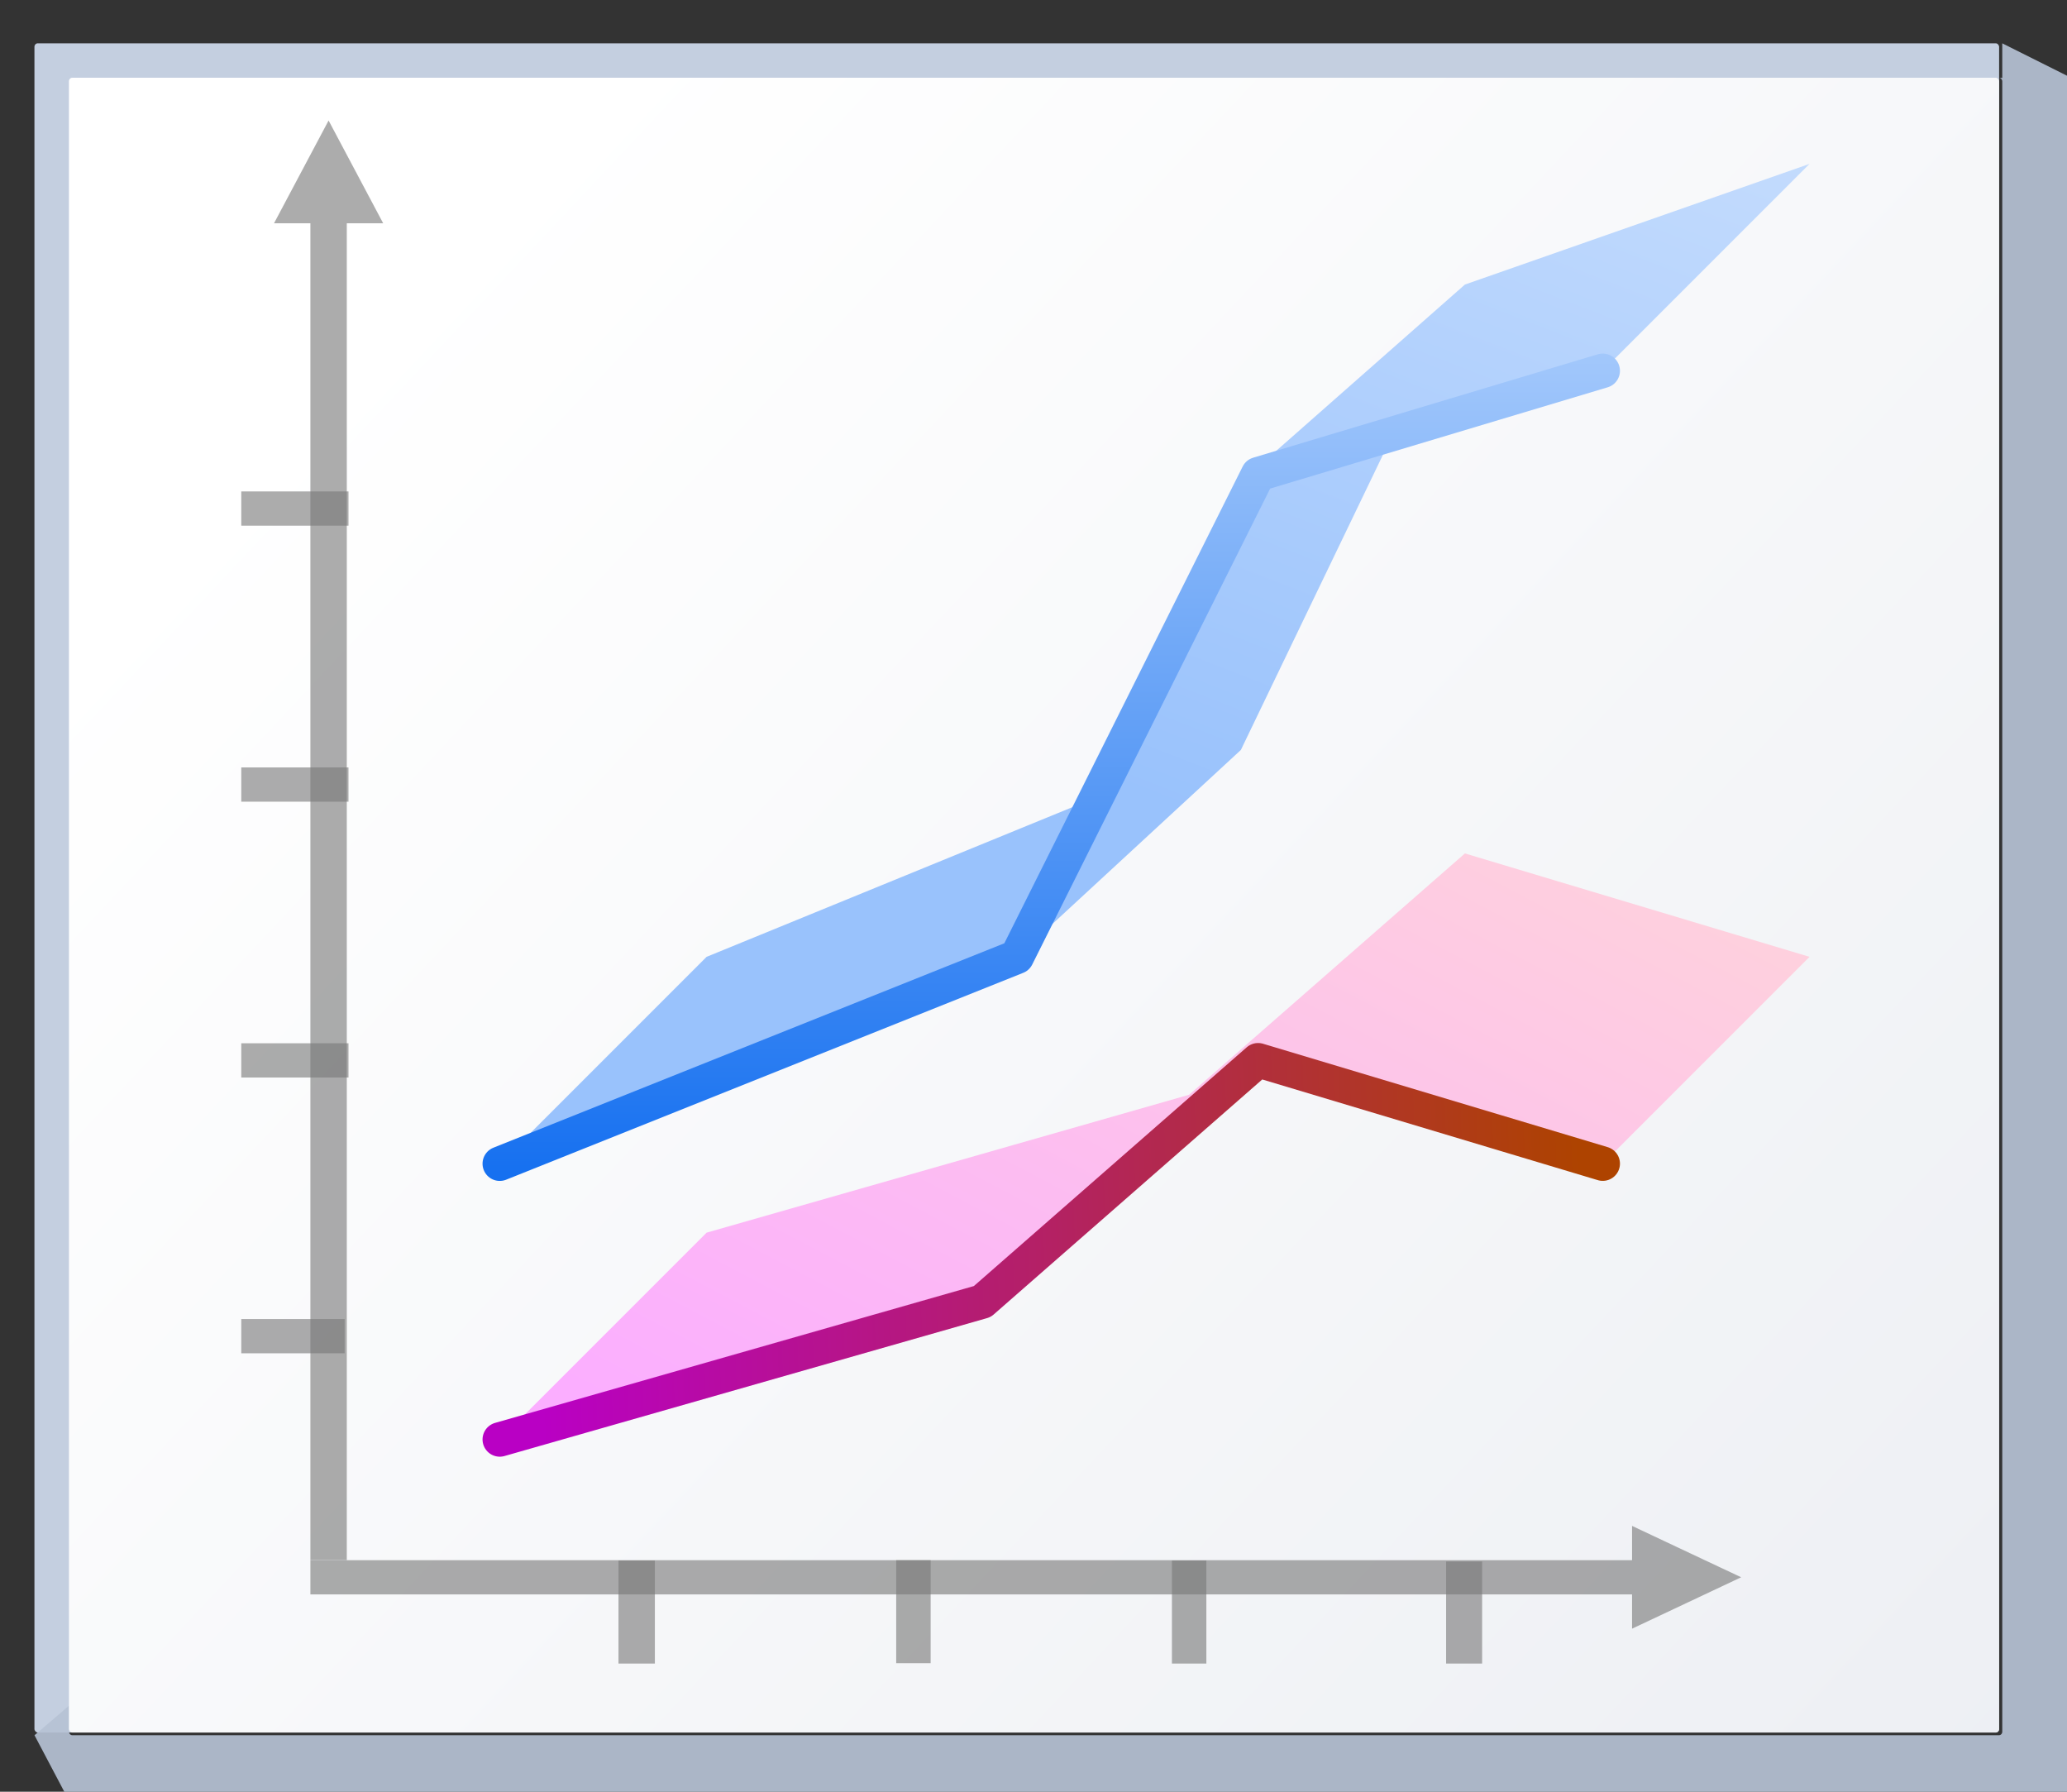 <svg height="52" viewBox="0 0 15.875 13.758" width="60" xmlns="http://www.w3.org/2000/svg" xmlns:xlink="http://www.w3.org/1999/xlink"><rect x="0" y="0" width="15.875" height="13.758" fill="#333333" stroke="none"/><linearGradient id="a" gradientUnits="userSpaceOnUse" x1="22.299" x2="30.201" y1="281.949" y2="261.629"><stop offset="0" stop-color="#99c2fc"/><stop offset="1" stop-color="#dceafe"/></linearGradient><linearGradient id="b" gradientUnits="userSpaceOnUse" x1="17.22" x2="25.964" y1="294.389" y2="277.809"><stop offset="0" stop-color="#fbaeff"/><stop offset="1" stop-color="#ffd7d7"/></linearGradient><linearGradient id="c" gradientUnits="userSpaceOnUse" x1="4.515" x2="40.639" y1="274.423" y2="308.289"><stop offset="0" stop-color="#fff"/><stop offset="1" stop-color="#e6e9ef"/></linearGradient><linearGradient id="d" gradientUnits="userSpaceOnUse" x1="8.848" x2="25.964" y1="289.745" y2="289.098"><stop offset="0" stop-color="#b900c4"/><stop offset="1" stop-color="#ae4300"/></linearGradient><linearGradient id="e" gradientUnits="userSpaceOnUse" spreadMethod="pad" x1="13.546" x2="13.546" y1="287.969" y2="272.164"><stop offset="0" stop-color="#0968ef"/><stop offset="1" stop-color="#aecffc"/></linearGradient><g transform="matrix(.469 0 0 .469 0 -125.46)"><rect fill="#c4cfe0" height="27.657" rx=".055" ry=".058" width="32.173" x=".564" y="268.214"/><path d="m123.73 2.201v2.135c-.067 0-.135-0-.201 0 .112.003.201.096.201.213v101.971c0 .118-.091.213-.205.213h-119.053c-.114 0-.207-.095-.207-.213v-1.613l-2.133 1.828 2.133 4.043.215.223h123.305l.213-.223v-106.221l-.213-.221h.213z" fill="#b6c2d4" fill-opacity=".917" transform="matrix(.265 0 0 .265 0 267.631)"/><rect fill="url(#c)" height="27.093" rx=".055" ry=".057" width="31.608" x="1.129" y="268.778"/><path d="m5.381 269.478-.298.561-.596 1.122h.596l-0 21.887h.596l0-21.887h.596l-.596-1.122z" fill="#797979" opacity=".614"/><g fill="#787878" fill-opacity=".616"><path d="m3.951 289.101h1.693v.561h-1.693z"/><path d="m3.951 284.586h1.756v.561h-1.756z"/><path d="m3.951 280.07h1.756v.561h-1.756z"/></g><path d="m28.513 293.329-.596.281-1.191.561v-.561l-21.643 0v-.561l21.643-0v-.561l1.191.561z" fill="#797979" opacity=".614"/><g fill="#787878" fill-opacity=".616"><g transform="matrix(0 -1 -1 0 0 0)"><path d="m-294.742-10.724h1.687v.596h-1.687z"/><path d="m-294.742-19.755h1.687v.564h-1.687z"/><path d="m-294.742-24.271h1.671v.59h-1.671z"/><path d="m-294.736-15.24h1.687v.564h-1.687z"/></g><path d="m3.951 275.551h1.756v.561h-1.756z"/></g><path d="m8.184 286.558 3.387-3.387 6.209-2.54-1.129 2.54 3.669-3.387 2.466-5.122-2.184.486 3.387-2.984 5.644-1.976-3.387 3.387-5.644 1.693-3.951 7.902z" fill="url(#a)" fill-rule="evenodd"/><path d="m11.571 287.687-3.387 3.387 7.902-2.258 4.516-3.951 5.644 1.693 3.387-3.387-5.644-1.693-4.516 3.951z" fill="url(#b)" fill-rule="evenodd"/><g fill="none" stroke-linecap="round" stroke-linejoin="round" stroke-width=".564"><path d="m8.184 286.558 8.467-3.387 3.951-7.902 5.644-1.693" stroke="url(#e)"/><path d="m8.184 291.073 7.902-2.258 4.516-3.951 5.644 1.693" stroke="url(#d)"/></g></g></svg>